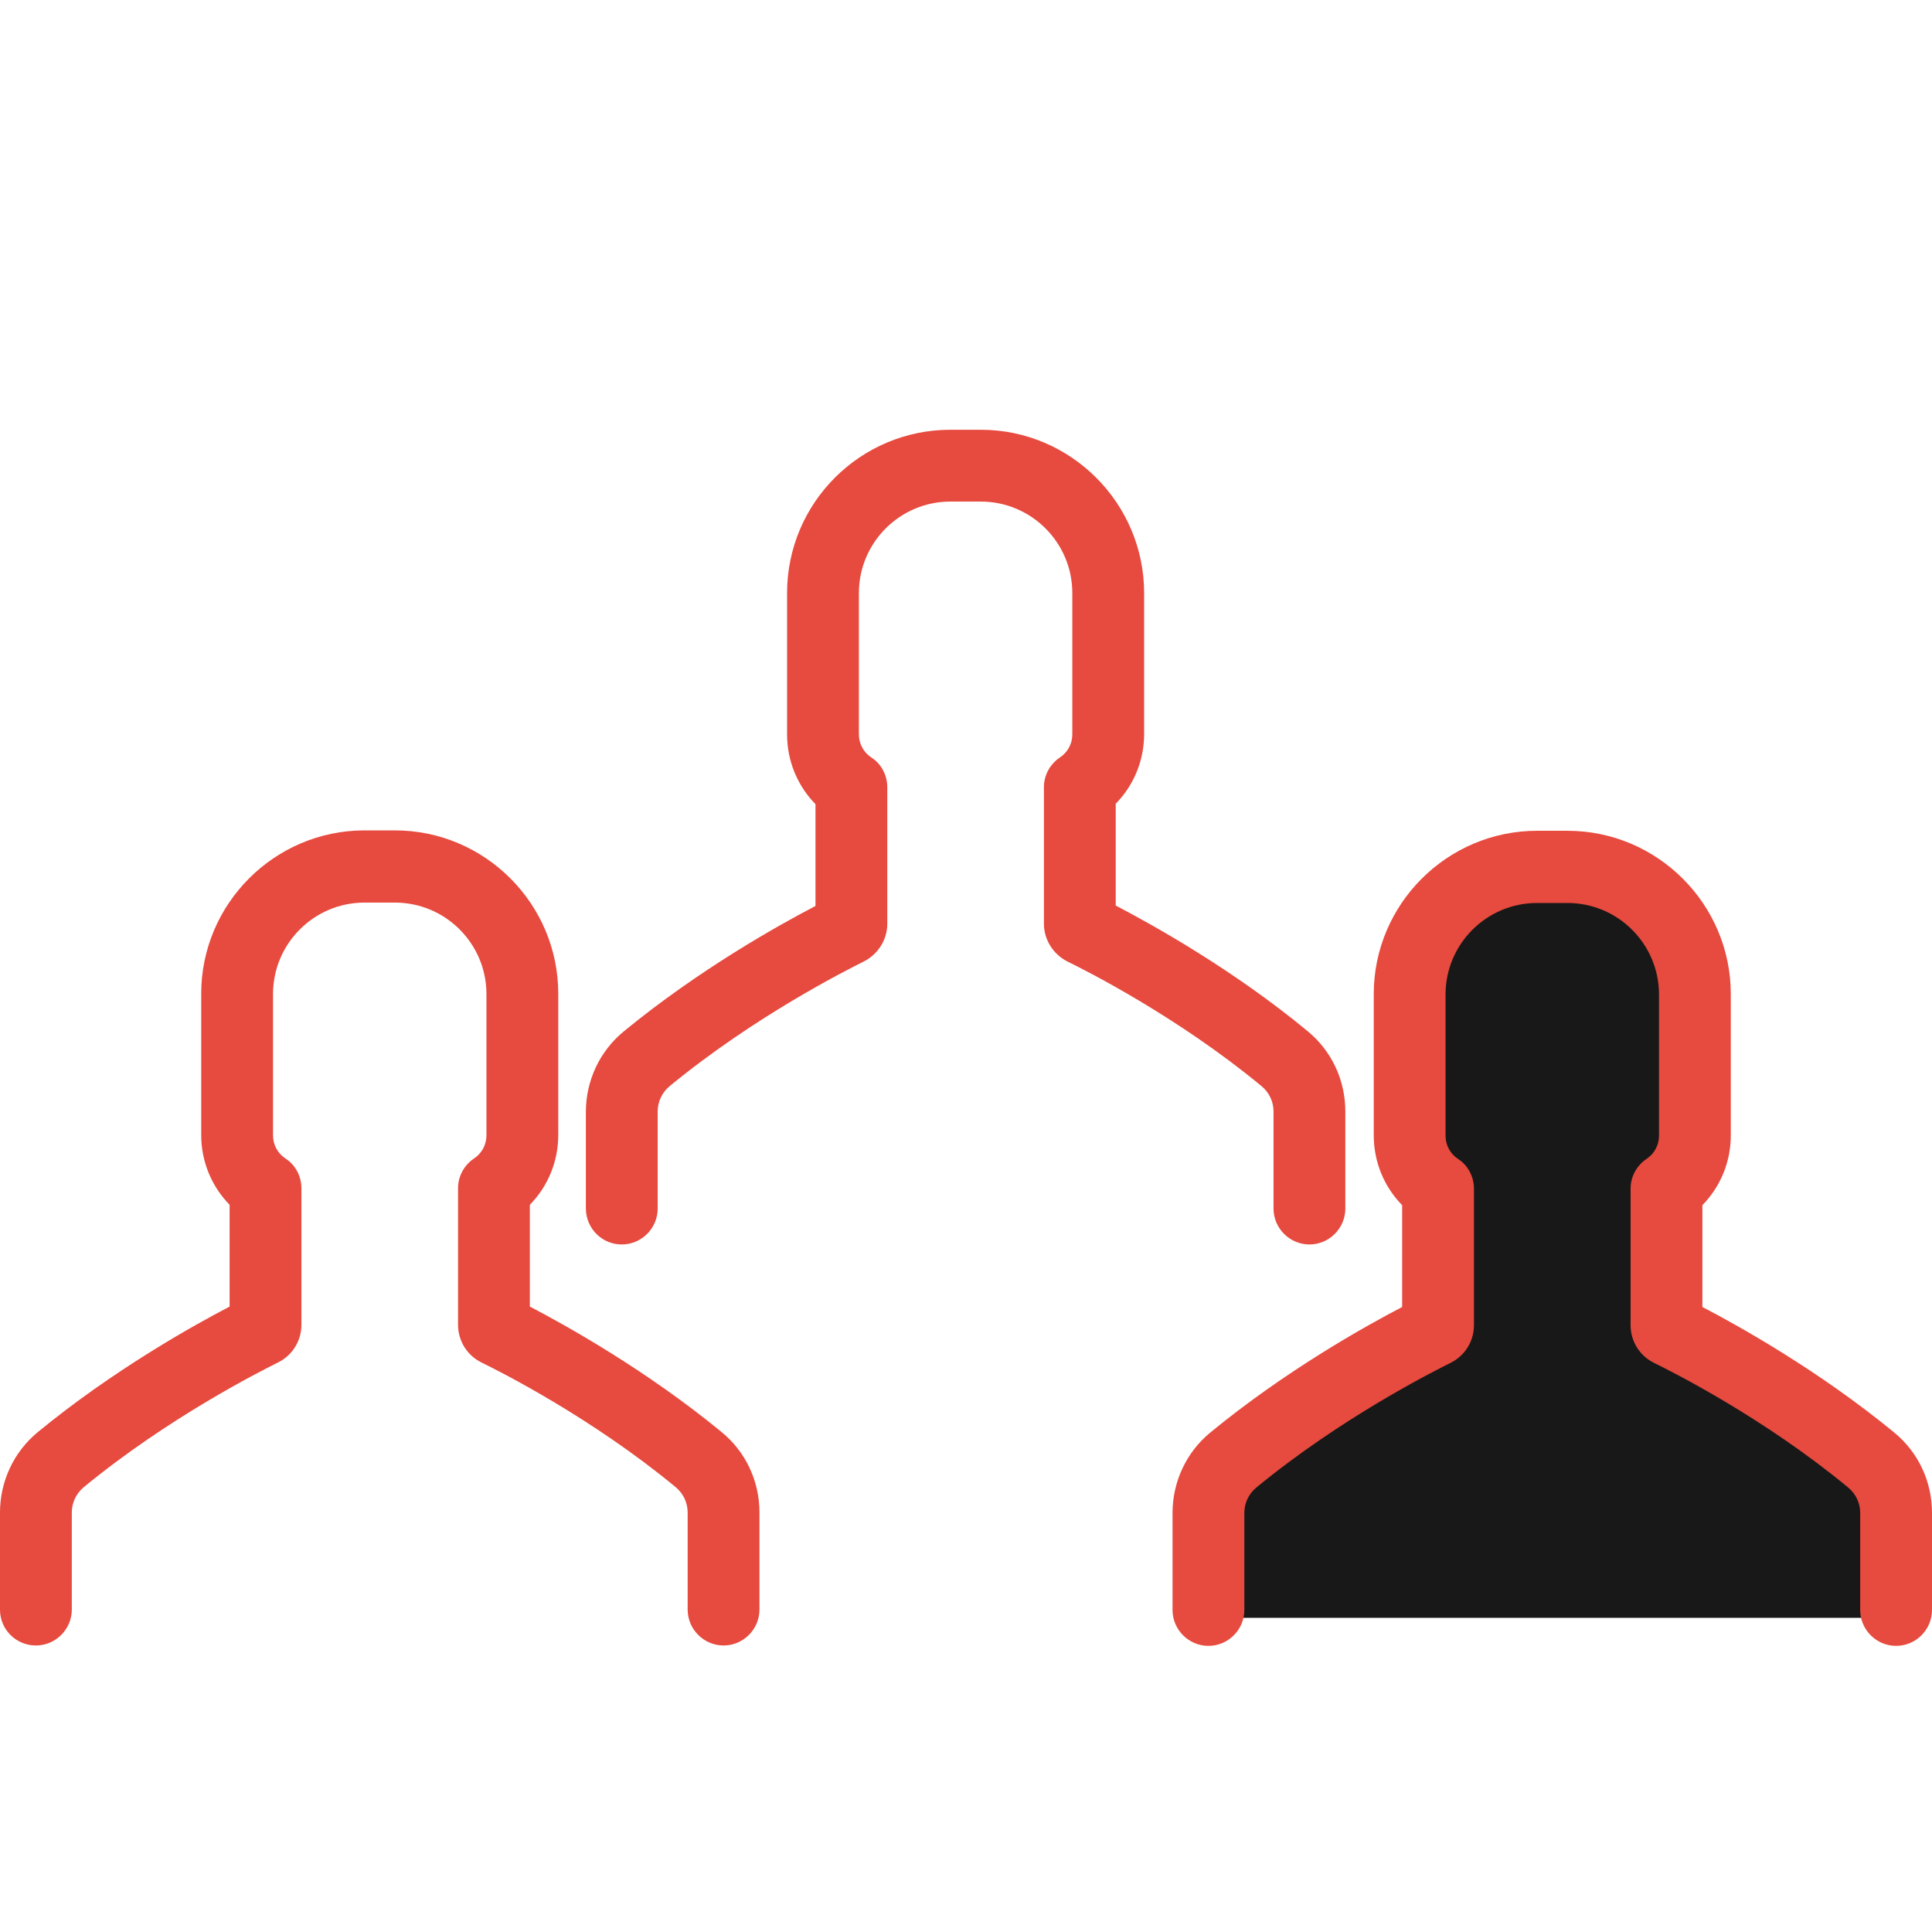 <svg id="Layer_1" data-name="Layer 1" xmlns="http://www.w3.org/2000/svg" viewBox="0 0 2000 2000">
    <defs>
        <style>
            .cls-1 {
                fill: #e74a3e;
            }
            
            .cls-2 {
                fill: #181818;
            }
        </style>
    </defs>	
    <title>Business-Collection</title>
		<path id="XMLID_1866_" class="cls-2" d="M1968.5,1674.76v-101.369c0-21.255-9.402-41.692-26.16-55.181
			c-91.56-75.21-190.067-125.077-210.505-134.887c-2.452-1.227-3.679-3.27-3.679-6.131v-142.653
			c17.984-11.854,29.838-32.291,29.838-55.59v-147.966c0-73.575-59.677-133.252-133.251-133.252h-15.941h-15.94
			c-73.575,0-133.252,59.678-133.252,133.252v147.967c0,23.298,11.854,43.327,29.838,55.589v142.653
			c0,2.452-1.226,4.905-3.678,6.131c-20.029,9.81-118.946,59.677-210.506,134.887c-16.35,13.488-26.159,33.926-26.159,55.181
			v101.369"/>
		<path class="cls-1" d="M643.659,1288.264c20.421,0,37.166-16.746,37.166-37.166v-100.471c0-10.209,4.492-19.604,12.252-26.139
			c87.81-72.289,182.97-120.072,200.939-129.059c14.703-7.352,24.505-22.463,24.505-39.207V814.912
			c0-12.252-6.126-24.097-16.336-30.631c-8.169-5.31-13.069-14.294-13.069-24.097V613.972c0-52.276,42.475-94.752,94.751-94.752
			h31.448c52.277,0,94.752,42.475,94.752,94.752v146.212c0,9.803-4.901,18.787-13.069,24.097
			c-10.21,6.943-16.336,18.379-16.336,30.631v141.311c0,16.744,9.802,31.855,24.504,39.207
			c18.379,8.986,113.539,56.77,200.939,129.059c7.76,6.535,12.253,15.93,12.253,26.139v100.471c0,20.42,16.745,37.166,37.165,37.166
			c20.421,0,37.166-16.746,37.166-37.166v-100.471c0-32.672-14.295-62.895-39.208-83.316
			c-77.599-64.121-160.914-110.271-198.488-129.875V832.064c18.787-19.195,29.405-44.925,29.405-72.289V613.972
			c0-93.118-75.965-169.083-169.083-169.083h-31.447c-93.118,0-169.083,75.557-169.083,169.083v146.212
			c0,27.364,10.618,53.094,29.405,72.289v105.371c-37.574,19.604-120.481,65.756-198.489,129.875
			c-24.913,20.422-39.207,51.053-39.207,83.316v100.471C606.902,1271.926,623.238,1288.264,643.659,1288.264z"/>
		<path class="cls-1" d="M1451.501,1352.979c-37.574,19.604-120.482,65.755-198.489,129.875
			c-24.913,20.421-39.207,51.052-39.207,83.316v100.47c0,20.421,16.744,37.166,37.165,37.166s37.166-16.745,37.166-37.166v-100.47
			c0-10.21,4.492-19.604,12.252-26.139c87.81-72.289,182.97-120.073,200.939-129.059c15.111-7.351,24.505-22.462,24.505-39.207
			v-141.312c0-12.252-6.126-24.096-16.336-30.631c-8.169-5.31-13.07-14.295-13.07-24.097v-146.212
			c0-52.276,42.476-94.752,94.752-94.752h31.448c52.277,0,94.752,42.476,94.752,94.752v146.212c0,9.802-4.901,18.787-13.069,24.097
			c-10.21,6.943-16.336,18.379-16.336,30.631v141.312c0,16.745,9.393,31.856,24.504,39.207
			c18.379,8.985,113.539,56.77,200.939,129.059c7.76,6.535,12.253,15.929,12.253,26.139v100.47
			c0,20.421,16.745,37.166,37.165,37.166c20.422,0,37.166-16.745,37.166-37.166v-100.47c0-32.673-14.295-62.896-39.207-83.316
			c-78.008-64.12-160.915-110.271-198.489-129.875v-105.371c18.787-19.195,29.405-44.925,29.405-72.289v-146.212
			c0-93.118-75.965-169.083-169.082-169.083h-31.448c-93.118,0-169.083,75.965-169.083,169.083v146.212
			c0,27.364,10.618,53.094,29.405,72.289V1352.979L1451.501,1352.979z"/>
		<path class="cls-1" d="M37.166,1703.398c20.421,0,37.166-16.745,37.166-37.166v-100.47c0-10.21,4.493-19.604,12.252-26.139
			c87.809-72.289,182.969-120.073,200.939-129.059c15.111-7.352,24.504-22.463,24.504-39.208v-141.311
			c0-12.252-6.126-24.097-16.336-30.631c-8.168-5.31-13.069-14.295-13.069-24.097v-146.212c0-52.276,42.475-94.752,94.752-94.752
			h31.448c52.276,0,94.751,42.475,94.751,94.752v146.212c0,9.802-4.9,18.787-13.069,24.097
			c-10.21,6.943-16.336,18.379-16.336,30.631v141.311c0,16.745,9.394,31.856,24.505,39.208
			c18.378,8.985,113.539,56.77,200.939,129.059c7.76,6.535,12.252,15.929,12.252,26.139v100.47
			c0,20.421,16.745,37.166,37.166,37.166s37.165-16.745,37.165-37.166v-100.47c0-32.673-14.294-62.896-39.207-83.316
			c-78.008-64.121-160.915-110.271-198.489-129.875V1247.2c18.787-19.195,29.406-44.925,29.406-72.289v-146.212
			c0-93.118-75.965-169.083-169.083-169.083h-31.448c-93.118,0-169.083,75.965-169.083,169.083v146.212
			c0,27.364,10.619,53.094,29.406,72.289v105.371c-37.574,19.604-120.482,65.754-198.489,129.875
			C14.294,1502.867,0,1533.498,0,1565.763v100.47C0,1687.062,16.745,1703.398,37.166,1703.398z"/>
</svg>

